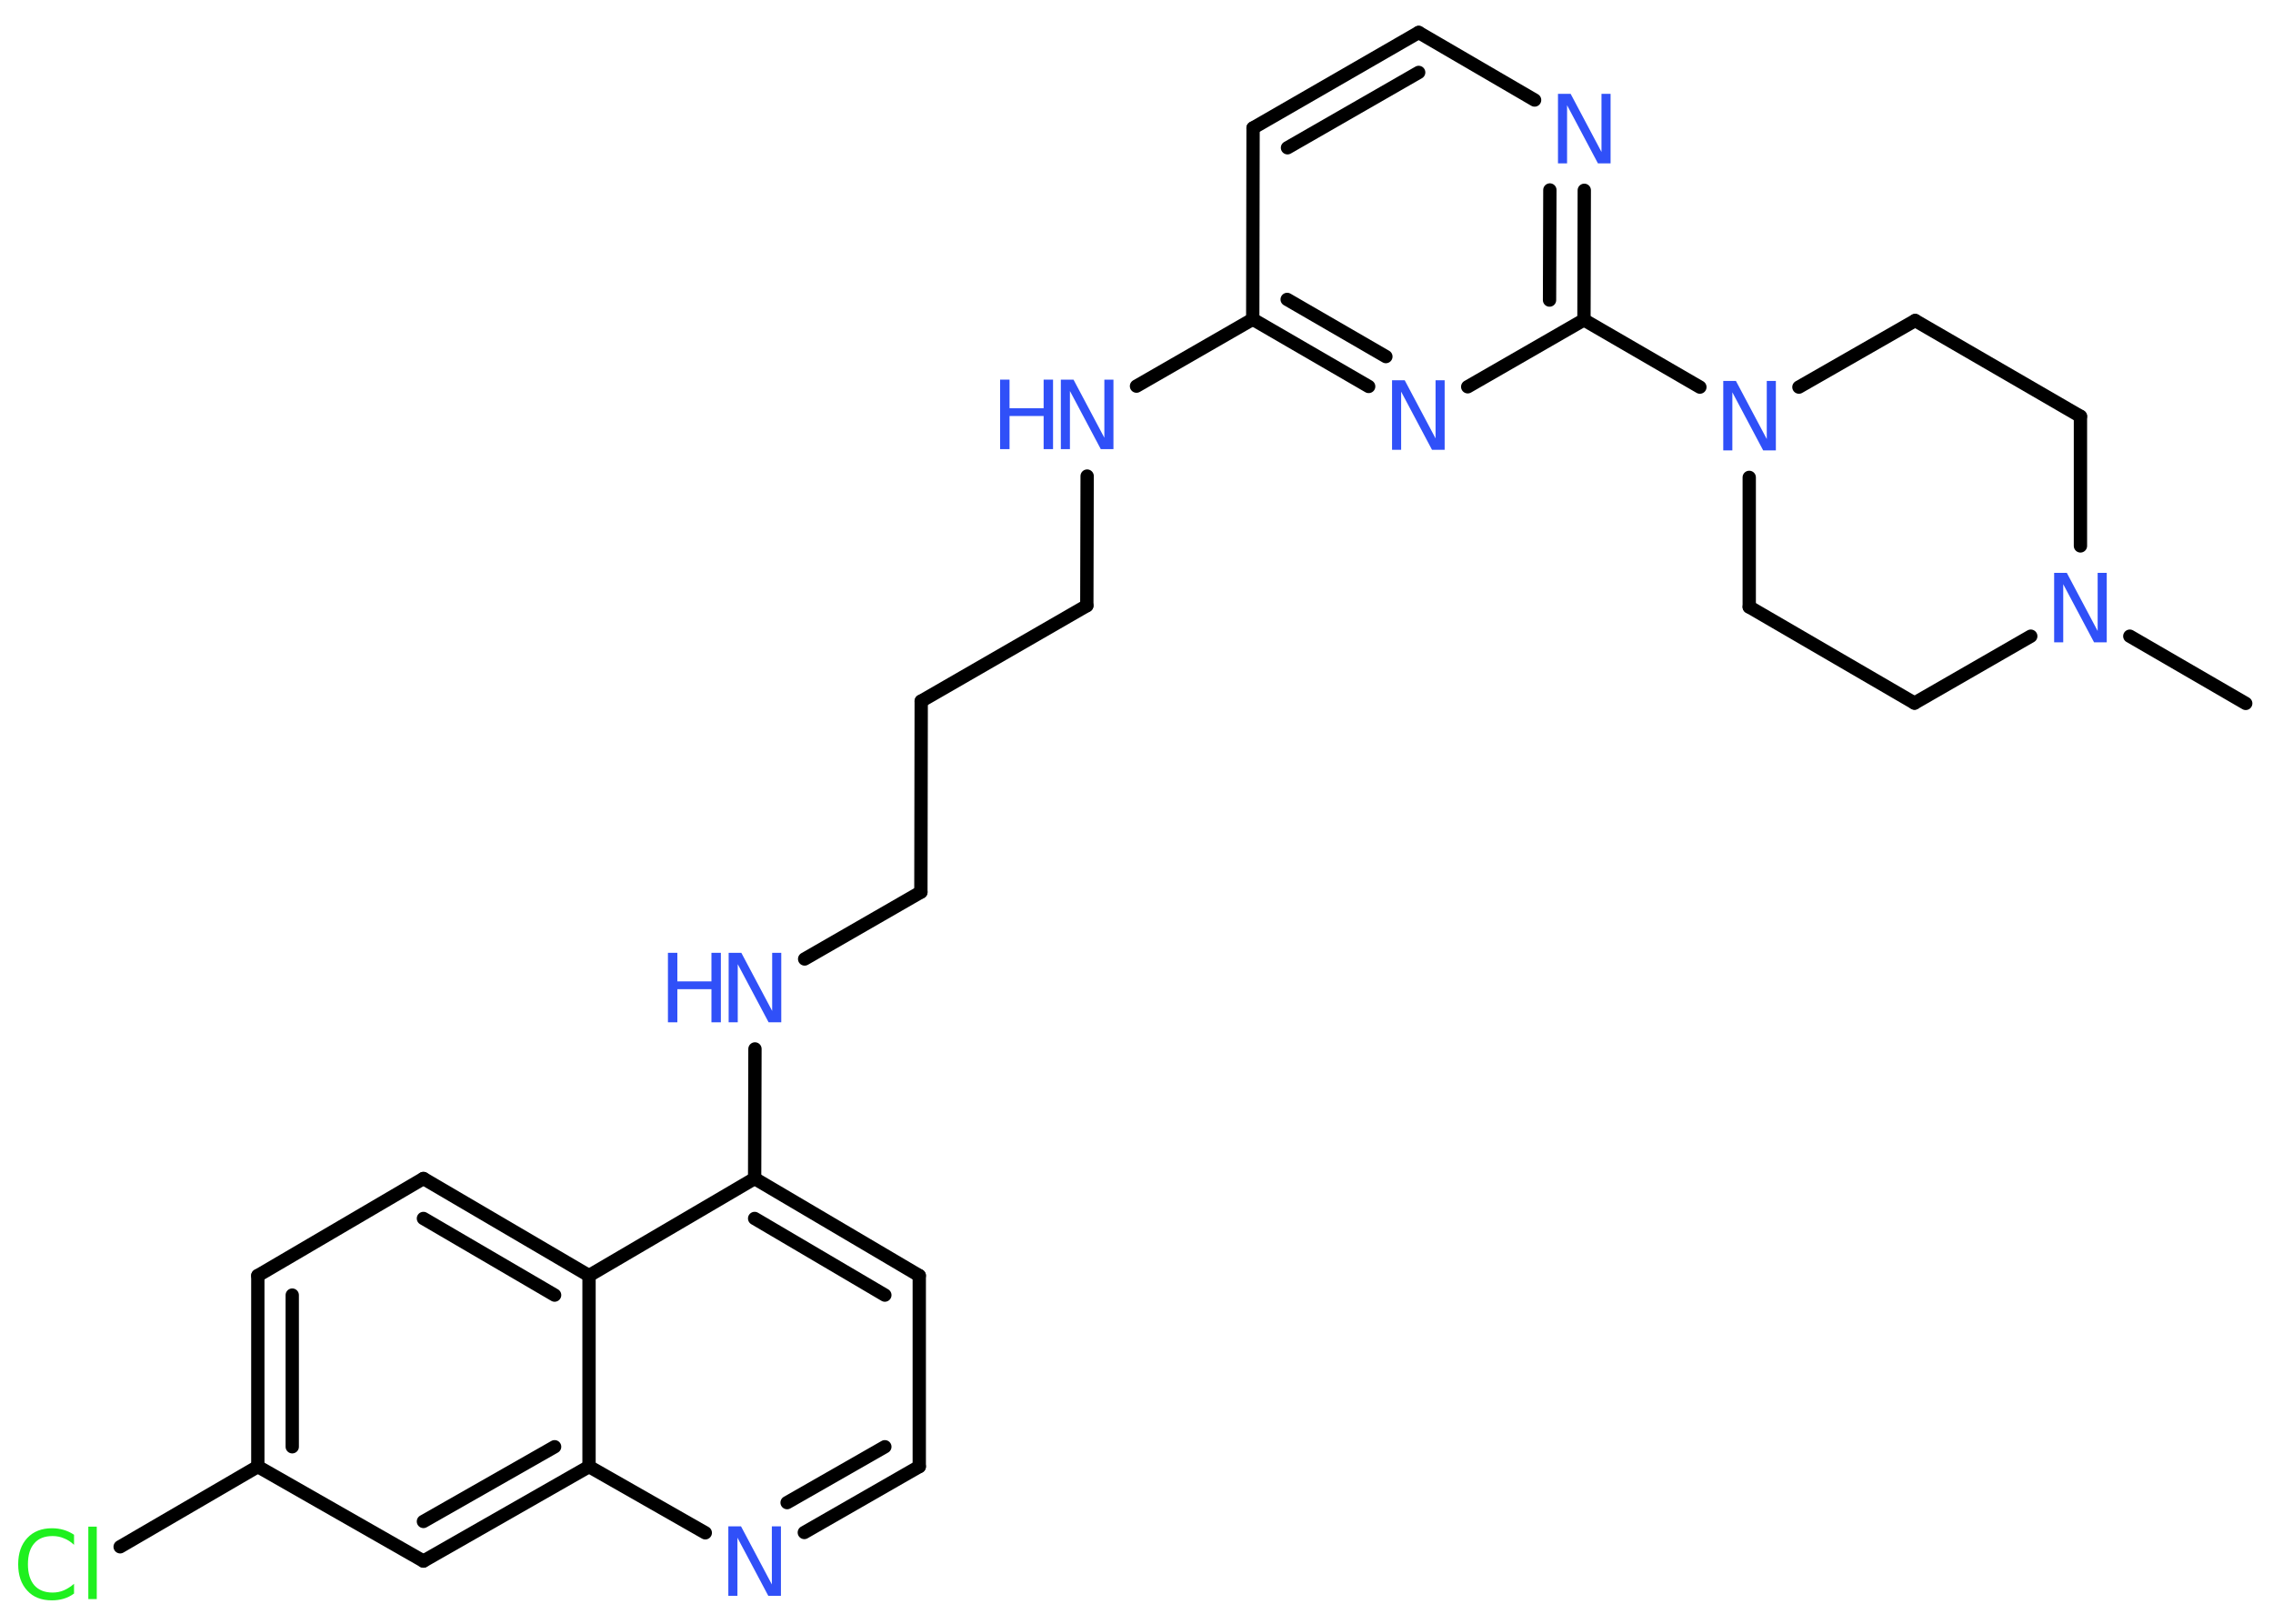 <?xml version='1.0' encoding='UTF-8'?>
<!DOCTYPE svg PUBLIC "-//W3C//DTD SVG 1.1//EN" "http://www.w3.org/Graphics/SVG/1.1/DTD/svg11.dtd">
<svg version='1.2' xmlns='http://www.w3.org/2000/svg' xmlns:xlink='http://www.w3.org/1999/xlink' width='70.0mm' height='50.0mm' viewBox='0 0 70.0 50.0'>
  <desc>Generated by the Chemistry Development Kit (http://github.com/cdk)</desc>
  <g stroke-linecap='round' stroke-linejoin='round' stroke='#000000' stroke-width='.41' fill='#3050F8'>
    <rect x='.0' y='.0' width='70.0' height='50.0' fill='#FFFFFF' stroke='none'/>
    <g id='mol1' class='mol'>
      <line id='mol1bnd1' class='bond' x1='69.16' y1='21.66' x2='65.59' y2='19.59'/>
      <line id='mol1bnd2' class='bond' x1='64.07' y1='16.81' x2='64.07' y2='12.82'/>
      <line id='mol1bnd3' class='bond' x1='64.07' y1='12.82' x2='58.98' y2='9.87'/>
      <line id='mol1bnd4' class='bond' x1='58.98' y1='9.87' x2='55.4' y2='11.92'/>
      <line id='mol1bnd5' class='bond' x1='52.35' y1='11.92' x2='48.78' y2='9.85'/>
      <g id='mol1bnd6' class='bond'>
        <line x1='48.78' y1='9.85' x2='48.79' y2='5.86'/>
        <line x1='47.72' y1='9.24' x2='47.73' y2='5.85'/>
      </g>
      <line id='mol1bnd7' class='bond' x1='47.26' y1='3.08' x2='43.69' y2='1.0'/>
      <g id='mol1bnd8' class='bond'>
        <line x1='43.69' y1='1.0' x2='38.59' y2='3.94'/>
        <line x1='43.69' y1='2.23' x2='39.65' y2='4.55'/>
      </g>
      <line id='mol1bnd9' class='bond' x1='38.59' y1='3.94' x2='38.58' y2='9.83'/>
      <line id='mol1bnd10' class='bond' x1='38.58' y1='9.83' x2='35.0' y2='11.89'/>
      <line id='mol1bnd11' class='bond' x1='33.48' y1='14.66' x2='33.47' y2='18.65'/>
      <line id='mol1bnd12' class='bond' x1='33.47' y1='18.65' x2='28.37' y2='21.59'/>
      <line id='mol1bnd13' class='bond' x1='28.37' y1='21.59' x2='28.36' y2='27.47'/>
      <line id='mol1bnd14' class='bond' x1='28.36' y1='27.47' x2='24.78' y2='29.53'/>
      <line id='mol1bnd15' class='bond' x1='23.25' y1='32.3' x2='23.24' y2='36.29'/>
      <g id='mol1bnd16' class='bond'>
        <line x1='28.31' y1='39.28' x2='23.24' y2='36.29'/>
        <line x1='27.25' y1='39.88' x2='23.24' y2='37.52'/>
      </g>
      <line id='mol1bnd17' class='bond' x1='28.31' y1='39.28' x2='28.31' y2='45.16'/>
      <g id='mol1bnd18' class='bond'>
        <line x1='24.77' y1='47.19' x2='28.31' y2='45.16'/>
        <line x1='24.24' y1='46.27' x2='27.25' y2='44.55'/>
      </g>
      <line id='mol1bnd19' class='bond' x1='21.72' y1='47.2' x2='18.14' y2='45.16'/>
      <g id='mol1bnd20' class='bond'>
        <line x1='13.04' y1='48.07' x2='18.14' y2='45.16'/>
        <line x1='13.04' y1='46.85' x2='17.08' y2='44.55'/>
      </g>
      <line id='mol1bnd21' class='bond' x1='13.04' y1='48.07' x2='7.94' y2='45.16'/>
      <line id='mol1bnd22' class='bond' x1='7.94' y1='45.16' x2='3.7' y2='47.63'/>
      <g id='mol1bnd23' class='bond'>
        <line x1='7.94' y1='39.28' x2='7.94' y2='45.16'/>
        <line x1='9.0' y1='39.88' x2='9.0' y2='44.55'/>
      </g>
      <line id='mol1bnd24' class='bond' x1='7.94' y1='39.28' x2='13.04' y2='36.29'/>
      <g id='mol1bnd25' class='bond'>
        <line x1='18.14' y1='39.28' x2='13.04' y2='36.29'/>
        <line x1='17.08' y1='39.88' x2='13.04' y2='37.52'/>
      </g>
      <line id='mol1bnd26' class='bond' x1='23.24' y1='36.29' x2='18.14' y2='39.28'/>
      <line id='mol1bnd27' class='bond' x1='18.14' y1='45.16' x2='18.14' y2='39.28'/>
      <g id='mol1bnd28' class='bond'>
        <line x1='38.58' y1='9.83' x2='42.15' y2='11.9'/>
        <line x1='39.64' y1='9.22' x2='42.68' y2='10.98'/>
      </g>
      <line id='mol1bnd29' class='bond' x1='48.78' y1='9.85' x2='45.2' y2='11.91'/>
      <line id='mol1bnd30' class='bond' x1='53.87' y1='14.7' x2='53.87' y2='18.69'/>
      <line id='mol1bnd31' class='bond' x1='53.87' y1='18.69' x2='58.96' y2='21.65'/>
      <line id='mol1bnd32' class='bond' x1='62.54' y1='19.59' x2='58.96' y2='21.65'/>
      <path id='mol1atm2' class='atom' d='M63.26 17.64h.39l.95 1.79v-1.79h.28v2.14h-.39l-.95 -1.79v1.79h-.28v-2.14z' stroke='none'/>
      <path id='mol1atm5' class='atom' d='M53.07 11.73h.39l.95 1.79v-1.79h.28v2.14h-.39l-.95 -1.79v1.79h-.28v-2.14z' stroke='none'/>
      <path id='mol1atm7' class='atom' d='M47.98 2.89h.39l.95 1.79v-1.79h.28v2.14h-.39l-.95 -1.79v1.79h-.28v-2.14z' stroke='none'/>
      <g id='mol1atm11' class='atom'>
        <path d='M32.67 11.69h.39l.95 1.79v-1.79h.28v2.14h-.39l-.95 -1.79v1.79h-.28v-2.14z' stroke='none'/>
        <path d='M30.8 11.69h.29v.88h1.05v-.88h.29v2.14h-.29v-1.02h-1.05v1.02h-.29v-2.14z' stroke='none'/>
      </g>
      <g id='mol1atm15' class='atom'>
        <path d='M22.44 29.34h.39l.95 1.79v-1.79h.28v2.14h-.39l-.95 -1.79v1.79h-.28v-2.14z' stroke='none'/>
        <path d='M20.57 29.34h.29v.88h1.05v-.88h.29v2.14h-.29v-1.02h-1.05v1.02h-.29v-2.14z' stroke='none'/>
      </g>
      <path id='mol1atm19' class='atom' d='M22.43 47.0h.39l.95 1.79v-1.79h.28v2.14h-.39l-.95 -1.79v1.79h-.28v-2.14z' stroke='none'/>
      <path id='mol1atm23' class='atom' d='M2.28 47.26v.31q-.15 -.14 -.31 -.2q-.16 -.07 -.35 -.07q-.37 .0 -.56 .22q-.2 .22 -.2 .65q.0 .42 .2 .65q.2 .22 .56 .22q.19 .0 .35 -.07q.16 -.07 .31 -.2v.3q-.15 .11 -.32 .16q-.17 .05 -.36 .05q-.49 .0 -.76 -.3q-.28 -.3 -.28 -.81q.0 -.51 .28 -.81q.28 -.3 .76 -.3q.19 .0 .36 .05q.17 .05 .32 .15zM2.72 47.01h.26v2.23h-.26v-2.23z' stroke='none' fill='#1FF01F'/>
      <path id='mol1atm27' class='atom' d='M42.87 11.71h.39l.95 1.79v-1.79h.28v2.14h-.39l-.95 -1.79v1.79h-.28v-2.14z' stroke='none'/>
    </g>
  </g>
</svg>
